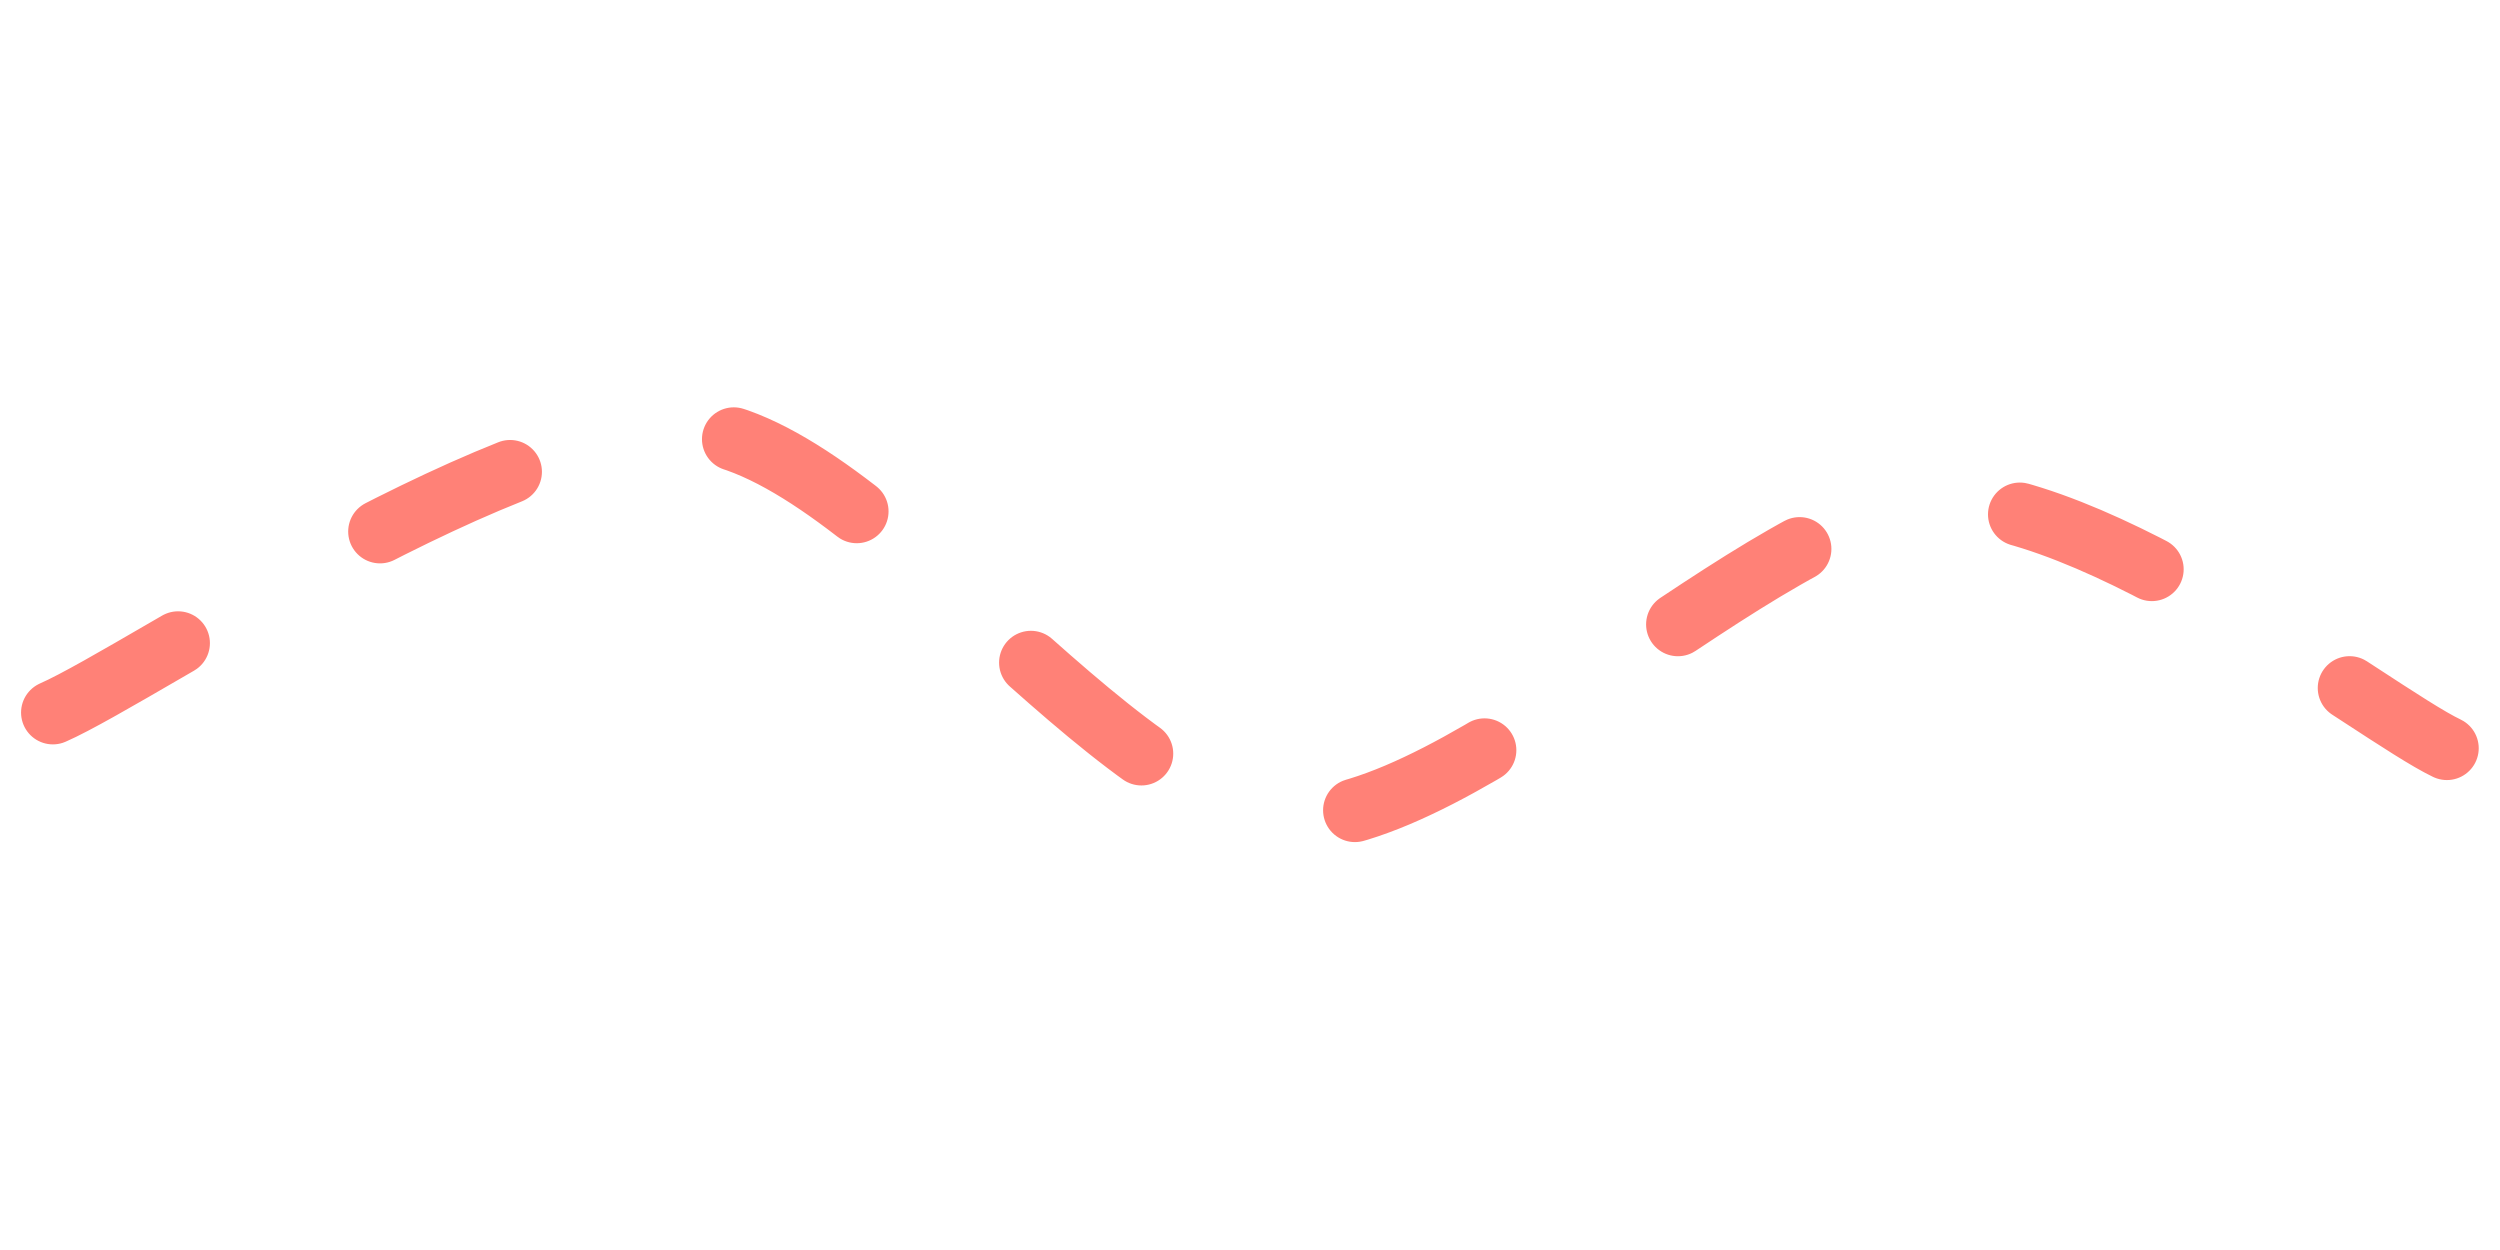 <svg xmlns="http://www.w3.org/2000/svg" version="1.1" xmlns:xlink="http://www.w3.org/1999/xlink" xmlns:svgjs="http://svgjs.dev/svgjs" viewBox="0 0 800 400"><path d="M97.758 215.247C120.628 205.209 215.232 140.583 259.193 144.395C303.154 148.206 364.111 239.611 408.072 242.152C452.033 244.694 528.214 164.873 569.507 162.332C610.8 159.791 681.129 215.448 699.552 224.215 " fill="none" stroke-width="16" stroke="#ff8177" stroke-linecap="round" stroke-dasharray="36 58" transform="matrix(1.273,0,0,1.273,-107.524,-45.989)"></path><defs><linearGradient id="SvgjsLinearGradient1001"><stop stop-color="hsl(37, 99%, 67%)" offset="0"></stop><stop stop-color="hsl(316, 73%, 52%)" offset="1"></stop></linearGradient></defs></svg>